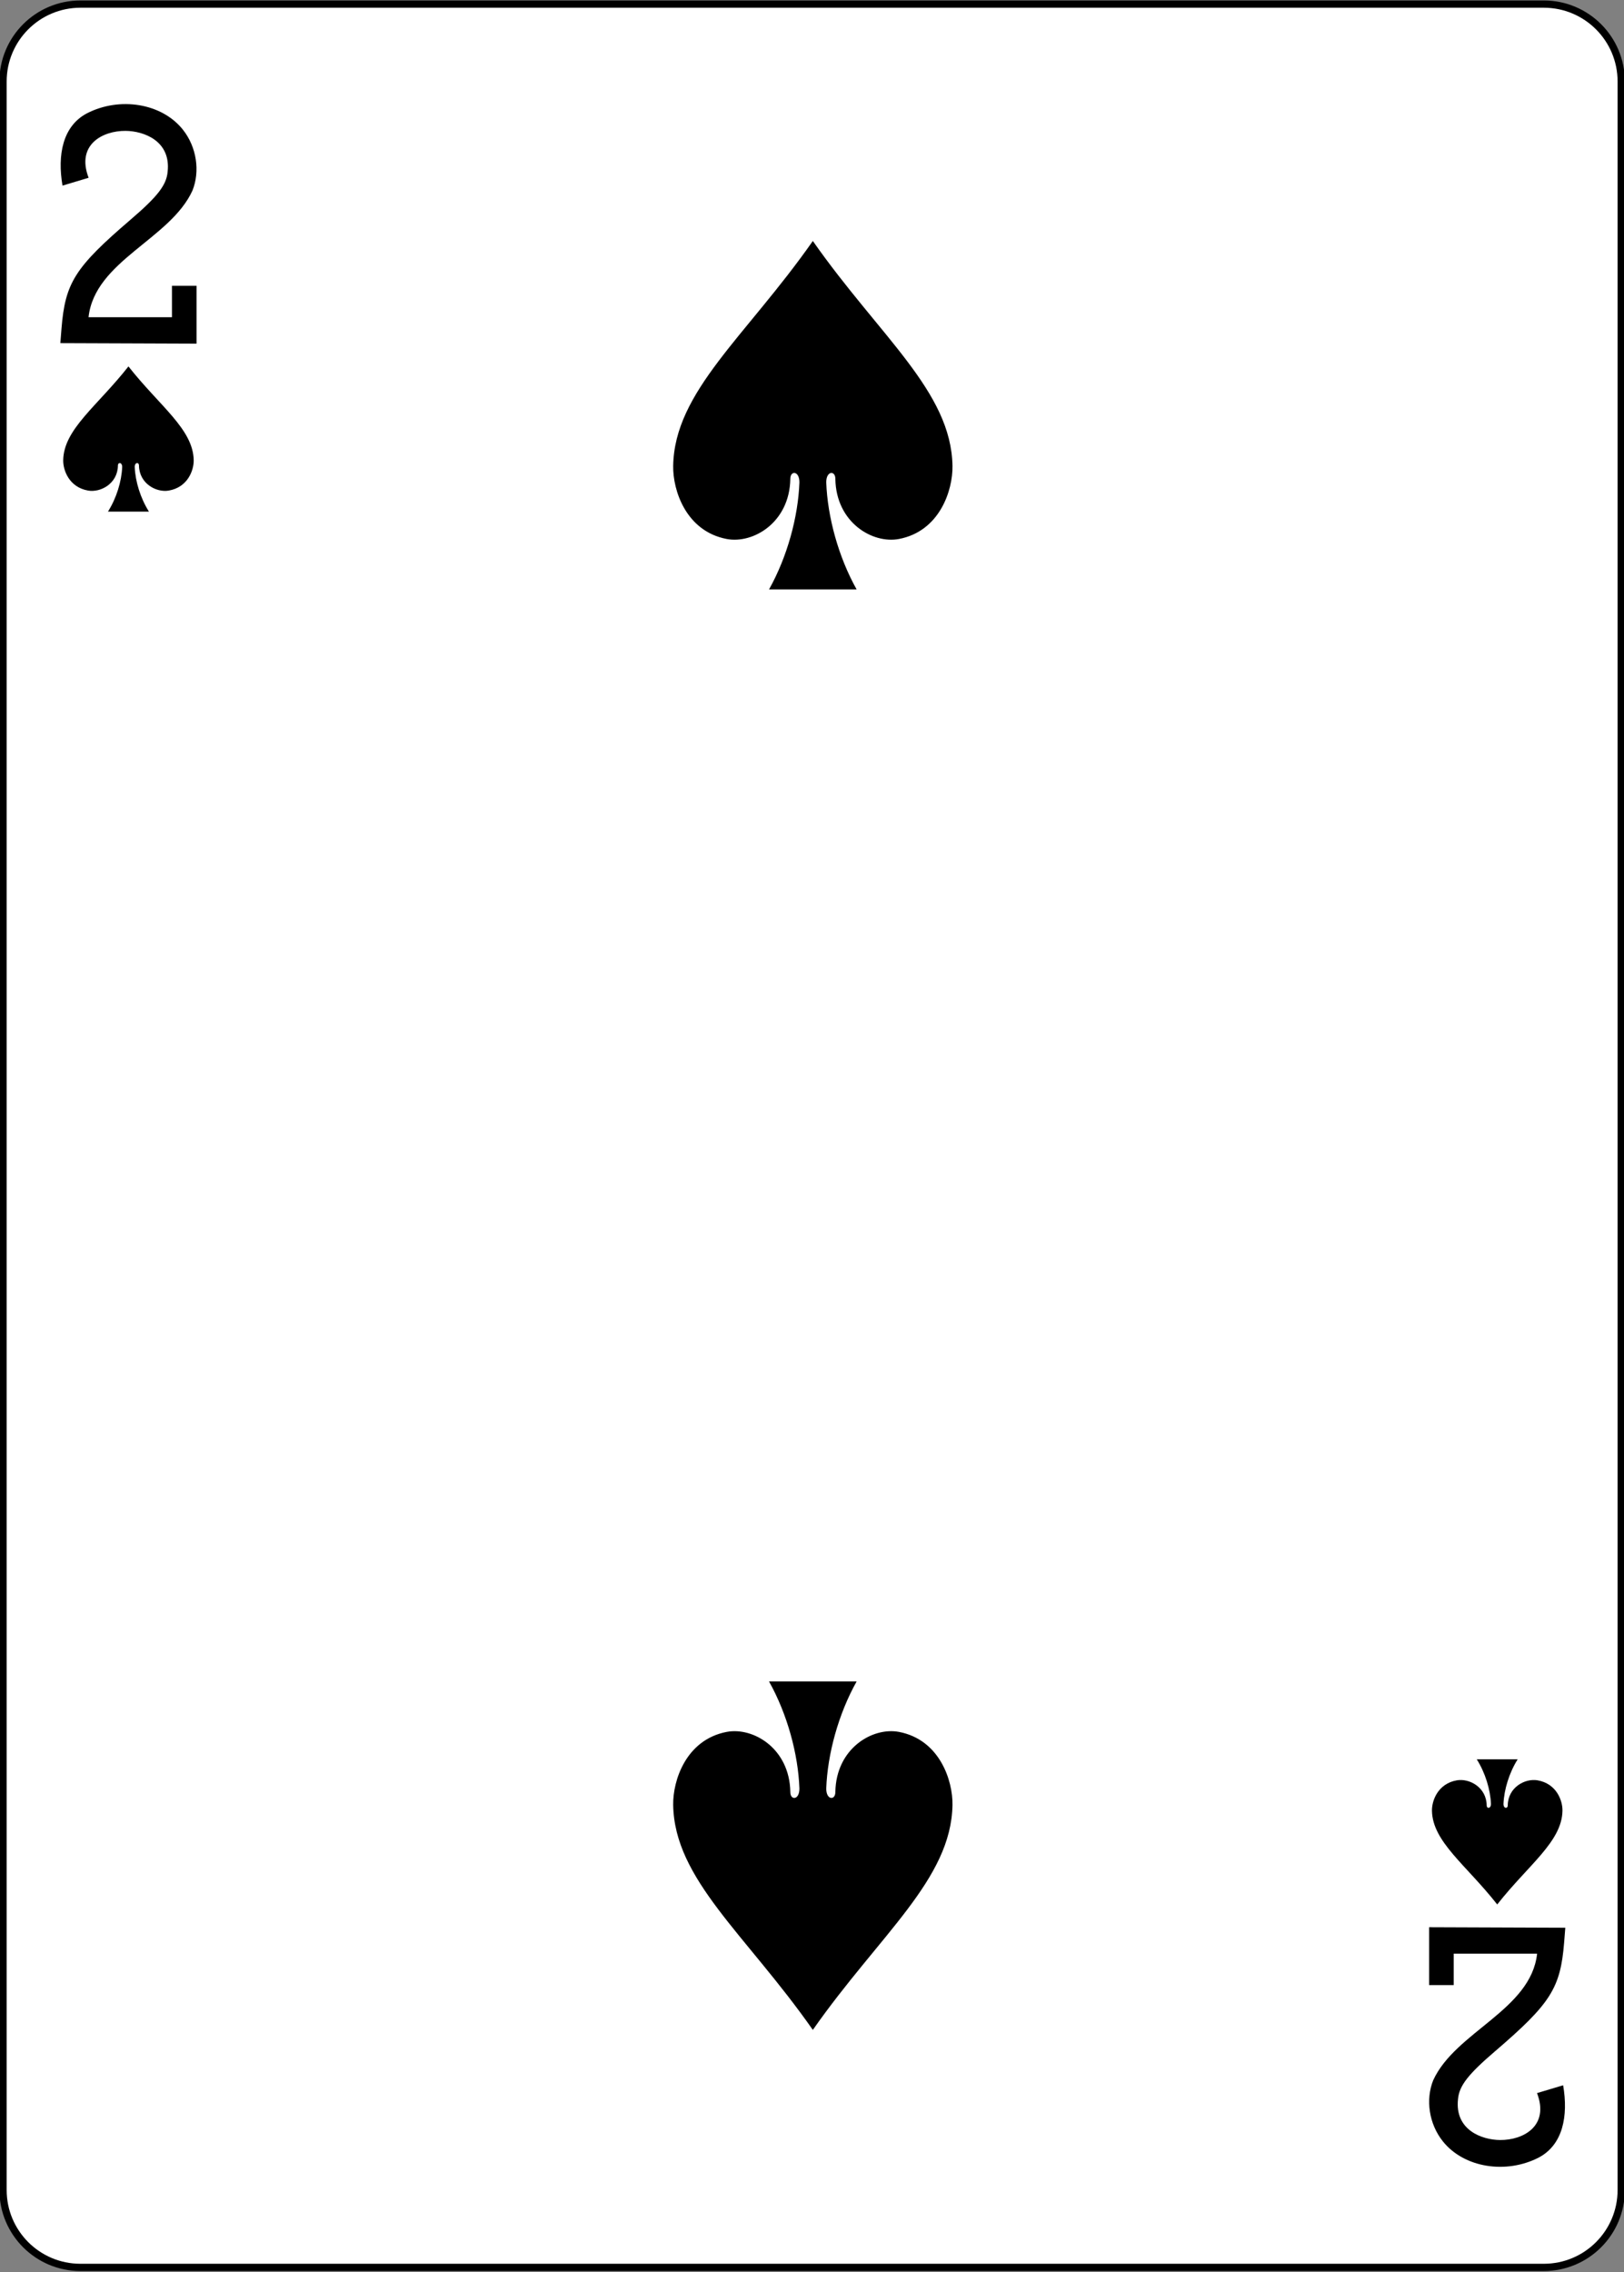 <?xml version="1.0" encoding="UTF-8"?>
<svg xmlns="http://www.w3.org/2000/svg" xmlns:xlink="http://www.w3.org/1999/xlink" width="386pt" height="540pt" viewBox="0 0 386 540" version="1.1">
<rect x="0" y="0" width="386" height="540" fill="#808080" stroke="none"/>
<g id="surface1">
<path style="fill-rule:nonzero;fill:rgb(100%,100%,100%);fill-opacity:1;stroke-width:1.001;stroke-linecap:butt;stroke-linejoin:miter;stroke:rgb(0%,0%,0%);stroke-opacity:1;stroke-miterlimit:4;" d="M 668.391 -471.408 L 870.264 -471.408 C 876.163 -471.408 880.941 -466.633 880.941 -460.744 L 880.941 -170.262 C 880.941 -164.371 876.163 -159.598 870.264 -159.598 L 668.391 -159.598 C 662.495 -159.598 657.715 -164.371 657.715 -170.262 L 657.715 -460.744 C 657.715 -466.633 662.495 -471.408 668.391 -471.408 Z M 668.391 -471.408 " transform="matrix(1.723,0,0,1.725,-1132.522,814.152)"/>
<path style=" stroke:none;fill-rule:nonzero;fill:rgb(0%,0%,0%);fill-opacity:1;" d="M 30.531 87.078 C 23.102 96.535 15.156 101.98 15.023 109.359 C 14.98 111.746 16.426 115.809 20.957 116.586 C 23.898 117.09 27.945 114.965 28.031 110.645 C 28.016 109.785 29.051 109.809 29.039 110.988 C 28.902 114.391 27.695 118.355 25.664 121.582 C 28.91 121.582 32.152 121.582 35.398 121.582 C 33.367 118.355 32.16 114.391 32.023 110.988 C 32.004 109.809 33.043 109.785 33.031 110.645 C 33.117 114.965 37.164 117.09 40.105 116.586 C 44.637 115.809 46.082 111.746 46.039 109.359 C 45.906 101.98 37.961 96.535 30.531 87.078 Z M 30.531 87.078 "/>
<path style=" stroke:none;fill-rule:nonzero;fill:rgb(0%,0%,0%);fill-opacity:1;" d="M 355.867 452.594 C 348.438 443.137 340.488 437.695 340.355 430.316 C 340.312 427.926 341.762 423.863 346.293 423.086 C 349.23 422.586 353.281 424.711 353.363 429.027 C 353.348 429.887 354.383 429.863 354.375 428.688 C 354.238 425.281 353.027 421.316 351 418.09 C 354.242 418.09 357.488 418.09 360.73 418.09 C 358.703 421.316 357.496 425.281 357.355 428.688 C 357.34 429.863 358.379 429.887 358.367 429.027 C 358.449 424.711 362.5 422.586 365.438 423.086 C 369.973 423.863 371.418 427.926 371.375 430.316 C 371.242 437.695 363.293 443.137 355.867 452.594 Z M 355.867 452.594 "/>
<path style=" stroke:none;fill-rule:nonzero;fill:rgb(0%,0%,0%);fill-opacity:1;" d="M 193.199 57.27 C 177.301 79.969 160.289 93.031 160.004 110.738 C 159.91 116.473 163.008 126.223 172.707 128.086 C 179 129.293 187.664 124.191 187.848 113.832 C 187.82 111.77 190.027 111.824 190.008 114.648 C 189.711 122.82 187.125 132.336 182.785 140.082 C 189.727 140.082 196.668 140.082 203.609 140.082 C 199.27 132.336 196.684 122.82 196.387 114.648 C 196.367 111.824 198.578 111.77 198.551 113.832 C 198.73 124.191 207.395 129.293 213.688 128.086 C 223.387 126.223 226.484 116.473 226.391 110.738 C 226.105 93.031 209.098 79.969 193.199 57.27 Z M 193.199 57.27 "/>
<path style=" stroke:none;fill-rule:nonzero;fill:rgb(0%,0%,0%);fill-opacity:1;" d="M 193.199 482.402 C 177.301 459.703 160.289 446.641 160.004 428.934 C 159.91 423.199 163.008 413.453 172.707 411.586 C 179 410.383 187.664 415.48 187.848 425.84 C 187.82 427.902 190.027 427.852 190.008 425.023 C 189.711 416.852 187.125 407.336 182.785 399.594 C 189.727 399.594 196.668 399.594 203.609 399.594 C 199.27 407.336 196.684 416.852 196.387 425.023 C 196.367 427.852 198.578 427.902 198.551 425.84 C 198.73 415.48 207.395 410.383 213.688 411.586 C 223.387 413.453 226.484 423.199 226.391 428.934 C 226.105 446.641 209.098 459.703 193.199 482.402 Z M 193.199 482.402 "/>
<path style=" stroke:none;fill-rule:nonzero;fill:rgb(0%,0%,0%);fill-opacity:1;" d="M 14.344 81.547 L 14.621 78.035 C 15.496 67.188 17.824 63.527 31.031 52.203 C 37.445 46.711 39.547 44.004 39.84 40.859 C 40.68 33.449 34.129 31.137 29.863 31.102 C 24.332 31.051 18.074 34.422 21.062 42.25 L 14.855 44.109 C 13.609 36.805 14.891 29.953 20.699 26.914 C 28.453 22.949 38.395 24.504 43.418 30.75 C 46.789 34.941 47.562 40.738 45.75 45.277 C 40.465 56.871 22.523 61.973 21.043 75.387 L 40.871 75.387 L 40.871 67.918 L 46.715 67.918 L 46.715 81.668 Z M 14.344 81.547 "/>
<path style=" stroke:none;fill-rule:nonzero;fill:rgb(0%,0%,0%);fill-opacity:1;" d="M 372.047 458.125 L 371.77 461.637 C 370.895 472.484 368.566 476.145 355.359 487.473 C 348.949 492.961 346.844 495.668 346.551 498.812 C 345.711 506.223 352.262 508.539 356.531 508.57 C 362.059 508.621 368.316 505.254 365.328 497.422 L 371.535 495.562 C 372.781 502.867 371.5 509.719 365.691 512.762 C 357.938 516.727 347.996 515.172 342.977 508.926 C 339.602 504.734 338.828 498.934 340.641 494.395 C 345.93 482.801 363.867 477.699 365.348 464.285 L 345.52 464.285 L 345.52 471.754 L 339.68 471.754 L 339.68 458.004 Z M 372.047 458.125 "/>
</g>
</svg>
